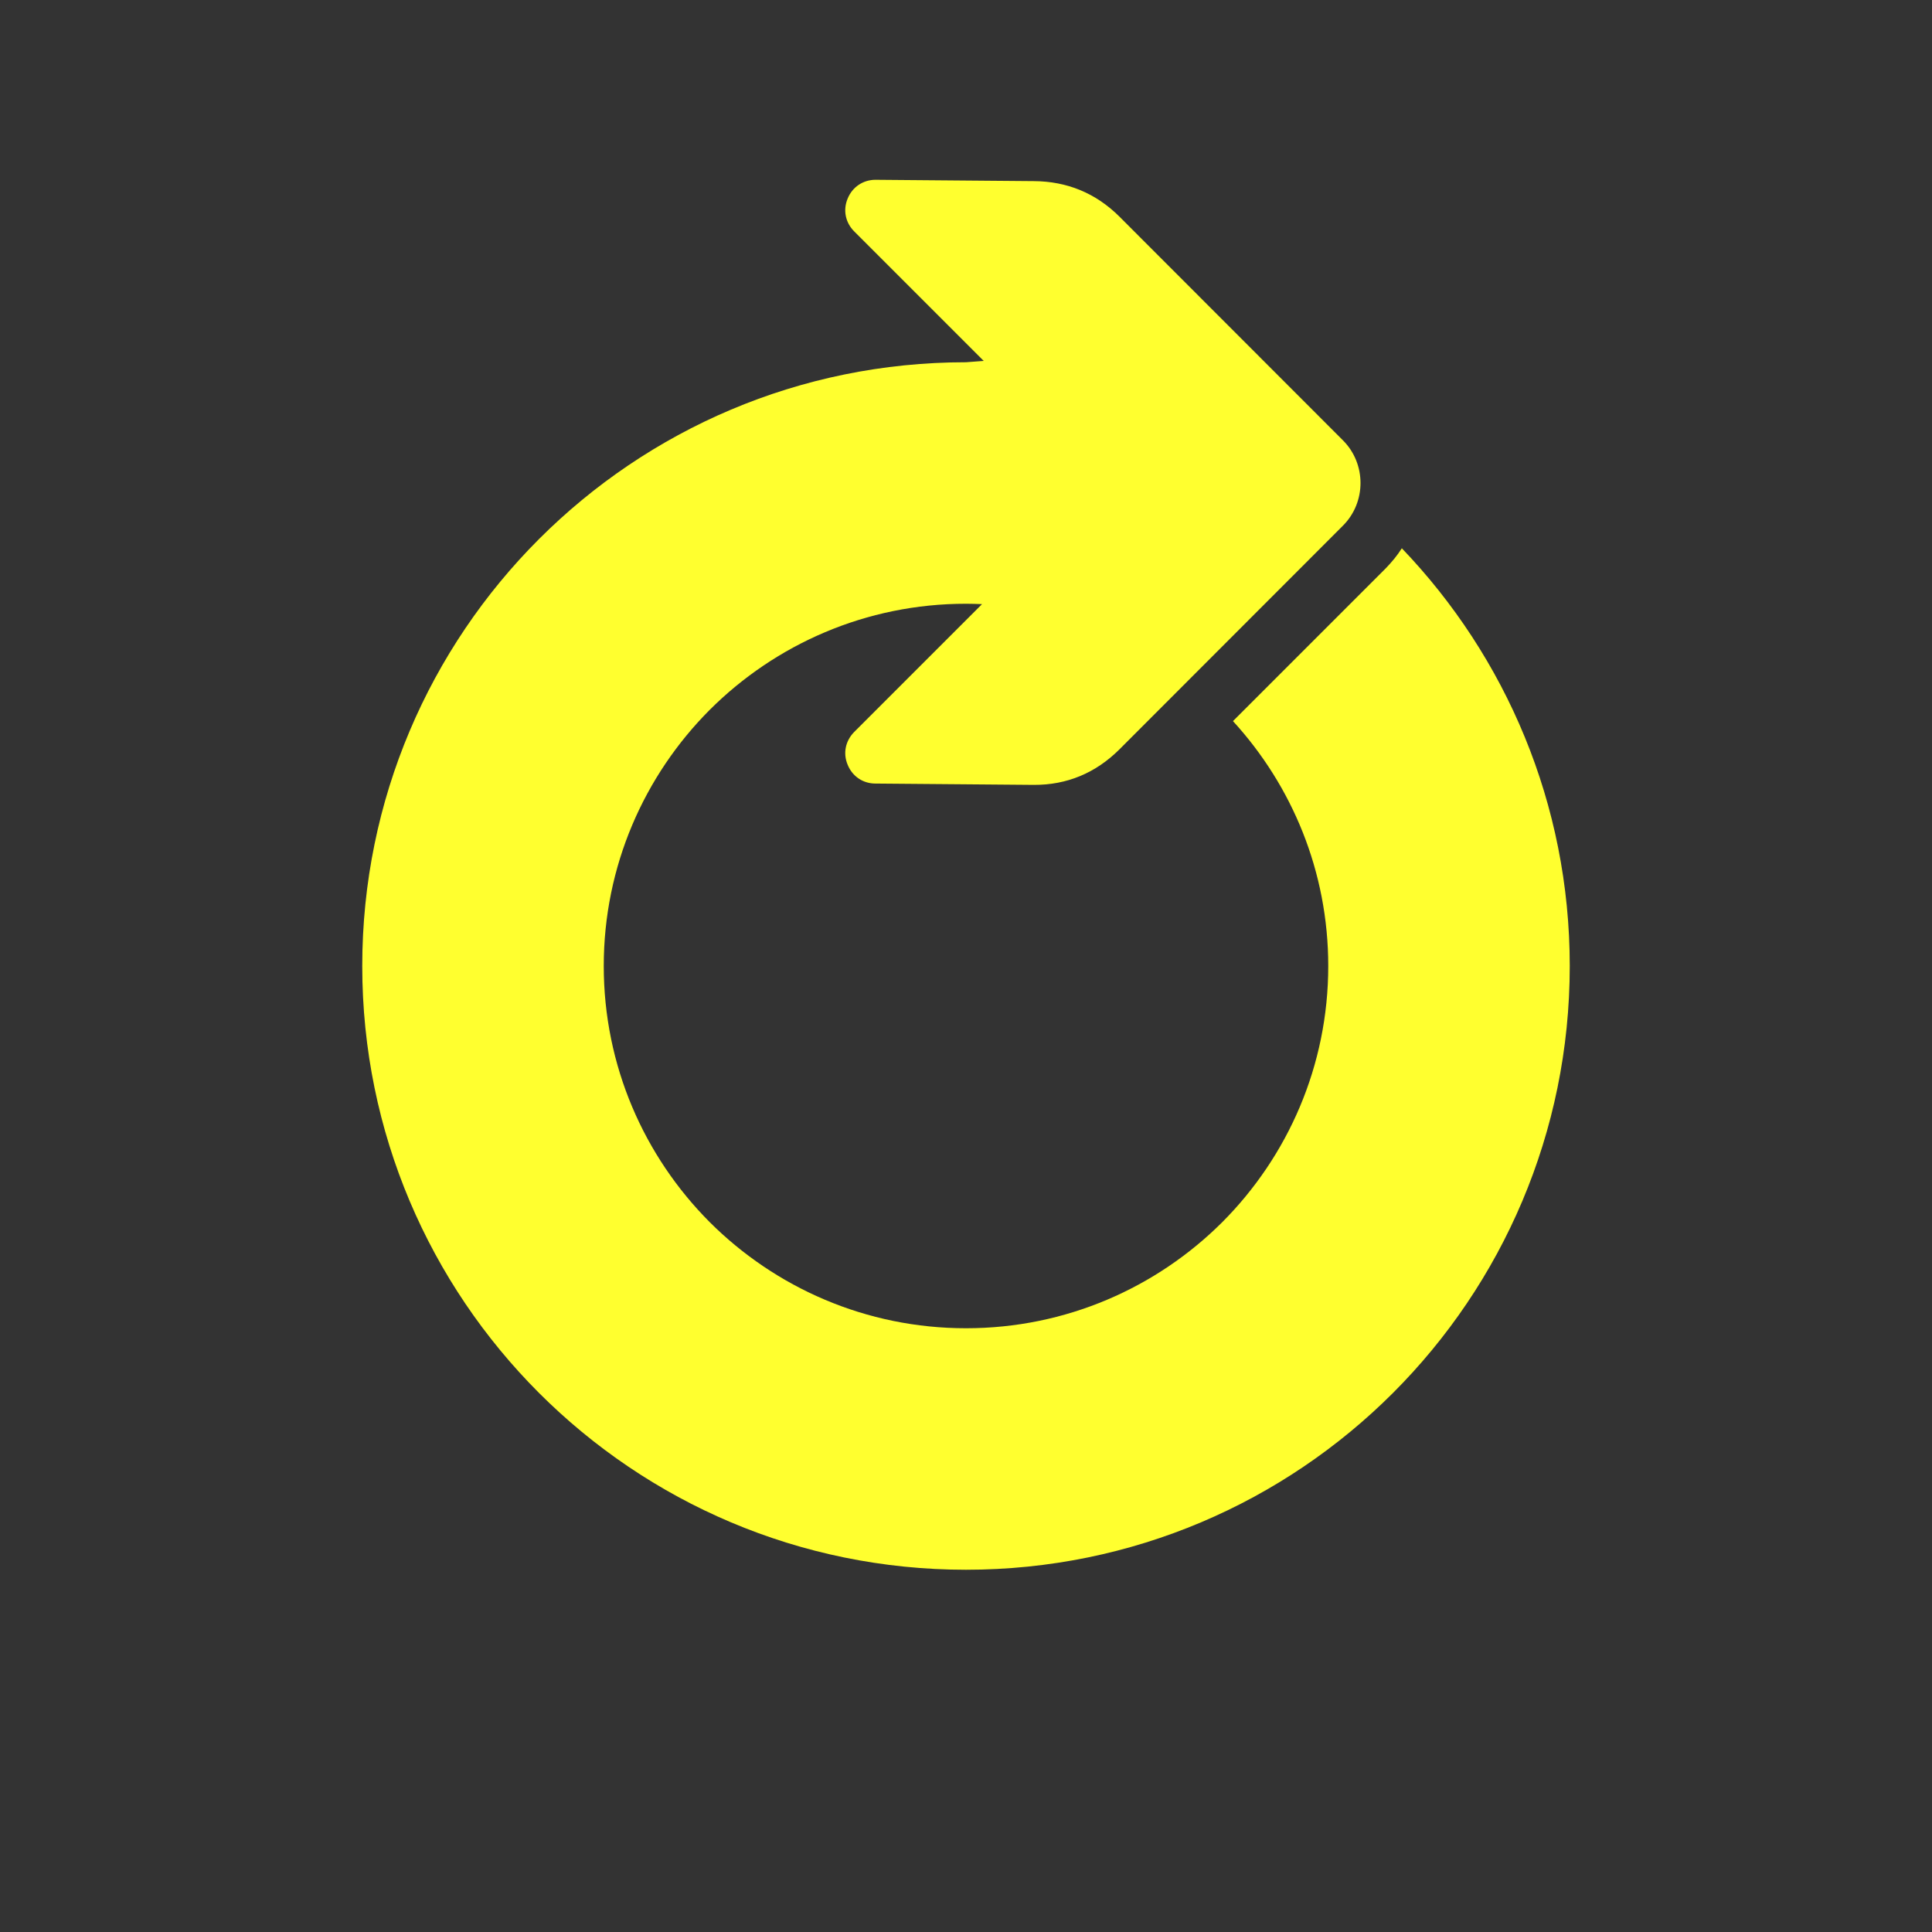 <?xml version="1.0" encoding="UTF-8"?>
<!DOCTYPE svg PUBLIC "-//W3C//DTD SVG 1.1//EN" "http://www.w3.org/Graphics/SVG/1.1/DTD/svg11.dtd">
<svg xmlns="http://www.w3.org/2000/svg" xml:space="preserve" width="1024px" height="1024px" shape-rendering="geometricPrecision" text-rendering="geometricPrecision" image-rendering="optimizeQuality" fill-rule="nonzero" clip-rule="evenodd" viewBox="0 0 10240 10240" xmlns:xlink="http://www.w3.org/1999/xlink">
<rect x="0" y="0" width="10240" height="10240" fill="#333333" stroke="none"/>
<g transform="translate(10240,0) scale(-1.0,1.0)">
	<title>arrow_circle icon</title>
	<desc>arrow_circle icon from the IconExperience.com O-Collection. Copyright by INCORS GmbH (www.incors.com).</desc>
	<path id="curve0" fill="#FFFF2F" d="M4308 3973l-1186 -1187c-124,-124 -124,-328 0,-452l1186 -1187c125,-124 277,-186 453,-187l839 -7c65,0 122,38 147,99 26,61 12,128 -34,174l-687 687 94 7c884,0 1684,358 2263,937 579,579 937,1379 937,2263 0,884 -358,1684 -937,2263 -579,579 -1379,937 -2263,937 -884,0 -1684,-358 -2263,-937 -579,-579 -937,-1379 -937,-2263 0,-859 339,-1639 890,-2214 24,38 53,73 86,107l809 809c-313,342 -505,797 -505,1298 0,530 215,1010 562,1358 348,347 828,562 1358,562 530,0 1010,-215 1358,-562 347,-348 562,-828 562,-1358 0,-530 -215,-1010 -562,-1358 -348,-347 -828,-562 -1358,-562 -29,0 -57,1 -85,2l678 678c46,47 60,113 34,174 -25,61 -81,99 -147,99l-839 7c-176,1 -328,-63 -453,-187z"/>
</g>
</svg>
